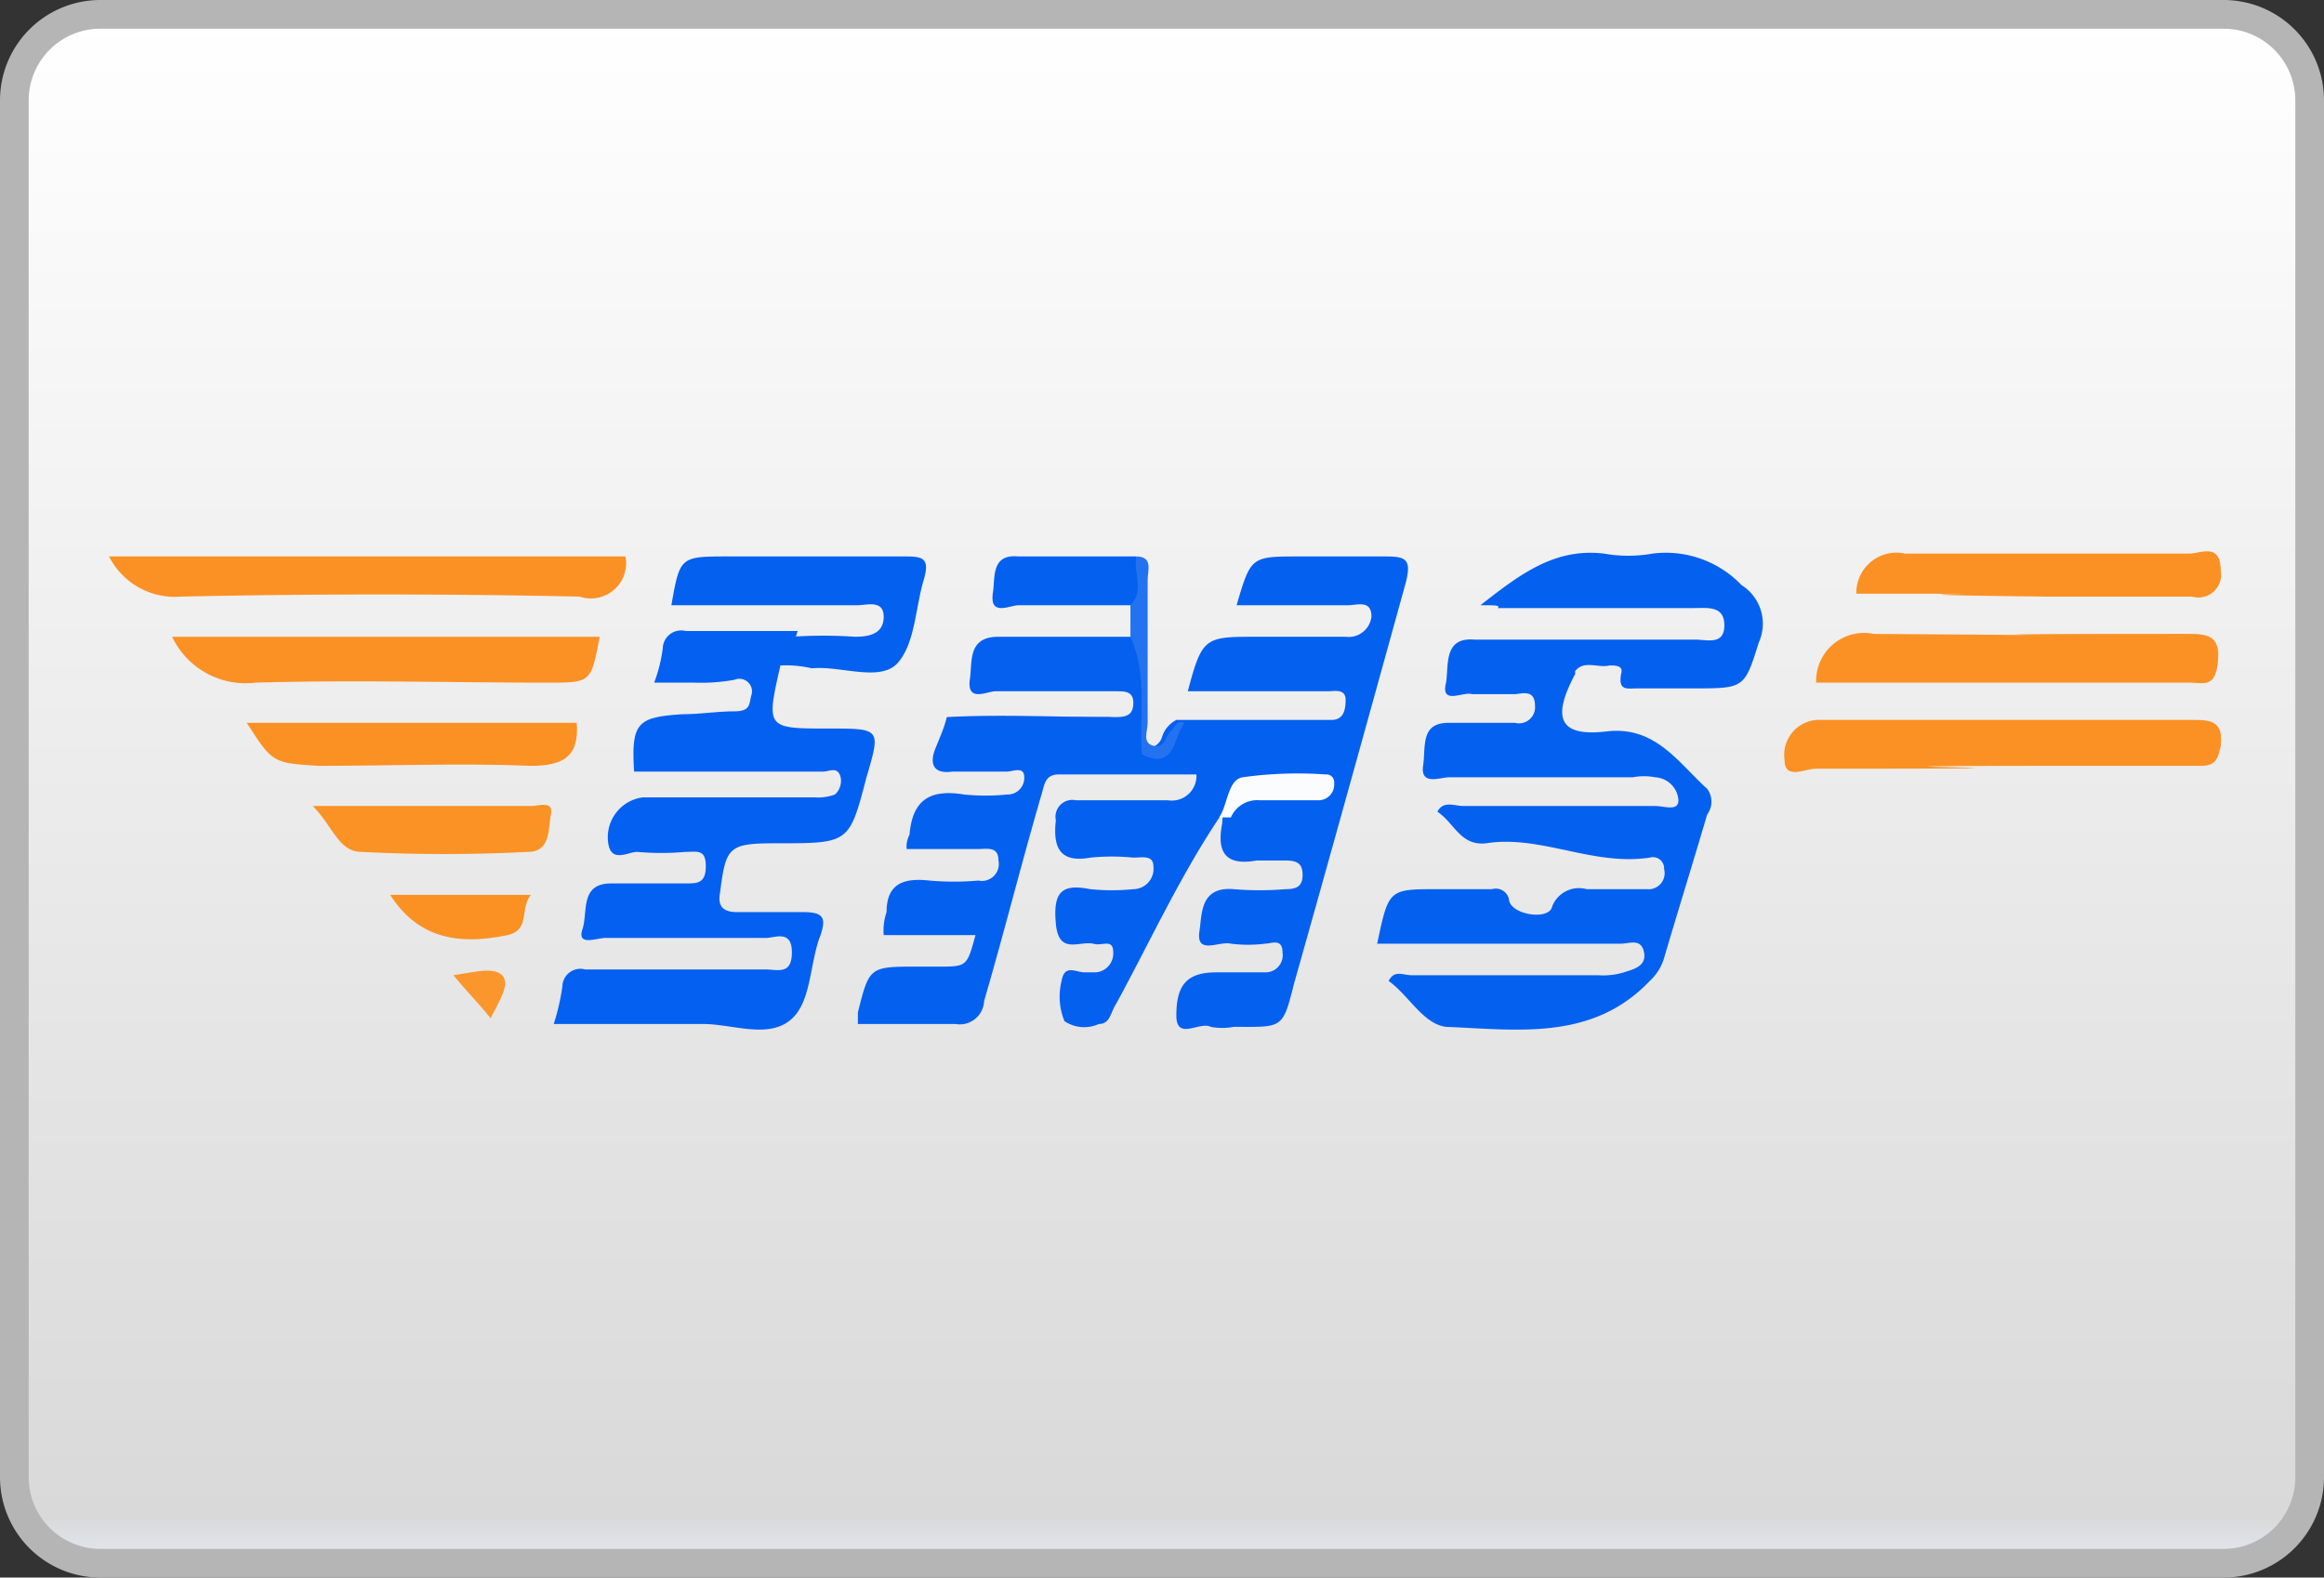 <svg id="Layer_1" data-name="Layer 1" xmlns="http://www.w3.org/2000/svg" xmlns:xlink="http://www.w3.org/1999/xlink" viewBox="0 0 81 55"><rect x="0" y="0" width="81" height="55" fill="#333333" stroke="none"/><defs><style>.cls-1{stroke:#b5b5b5;stroke-miterlimit:10;fill:url(#Безымянный_градиент);}.cls-2{fill:#0460ef;}.cls-3{fill:#fb9125;}.cls-4{fill:#fb9124;}.cls-5{fill:#0460f0;}.cls-6{fill:#0460ee;}.cls-7{fill:#fb9123;}.cls-8{fill:#0560f0;}.cls-9{fill:#fb9225;}.cls-10{fill:#fafcfe;}.cls-11{fill:#2373f1;}.cls-12{fill:#fb962d;}</style><linearGradient id="Безымянный_градиент" x1="40.5" y1="-179.6" x2="40.5" y2="-233.6" gradientTransform="matrix(1, 0, 0, -1, 0, -179)" gradientUnits="userSpaceOnUse"><stop offset="0" stop-color="#fff"/><stop offset="0.97" stop-color="#d9d9d9"/><stop offset="1" stop-color="#e2e9f1"/></linearGradient></defs><title>ems_Logo1</title><path class="cls-1" d="M77.5,54.6H3.5a3,3,0,0,1-3-3V3.6a3,3,0,0,1,3-3h74a3,3,0,0,1,3,3v48A3,3,0,0,1,77.5,54.6Z" transform="translate(0 -0.1)"/><path class="cls-2" d="M42.5,28.6c-1.4,2.1-2.4,4.3-3.6,6.5-0.2.3-.2,0.7-0.6,0.7a1.23,1.23,0,0,1-1.2-.1,2.25,2.25,0,0,1-.1-1.4c0.1-.6.5-0.3,0.8-0.3h0.4a0.66,0.66,0,0,0,.6-0.7c0-.5-0.4-0.2-0.7-0.3-0.5-.1-1.2.4-1.3-0.7S37,30.9,38,31.1a7.52,7.52,0,0,0,1.5,0,0.71,0.71,0,0,0,.7-0.8c0-.4-0.4-0.3-0.7-0.3A7.52,7.52,0,0,0,38,30c-1.1.2-1.3-.4-1.2-1.3a0.59,0.59,0,0,1,.7-0.7h3.2a0.86,0.86,0,0,0,1-.9H36.9c-0.5,0-.5.4-0.6,0.7-0.7,2.4-1.3,4.8-2,7.2a0.85,0.85,0,0,1-1,.8H29.9V35.4c0.4-1.6.4-1.6,2.1-1.6h0.7c1,0,1,0,1.3-1.1H30.8a2,2,0,0,1,.1-0.8c0-1,.6-1.2,1.5-1.1a9.65,9.65,0,0,0,1.7,0,0.59,0.59,0,0,0,.7-0.7c0-.5-0.4-0.4-0.7-0.4H31.6a0.9,0.9,0,0,1,.1-0.5c0.1-1.2.7-1.6,1.9-1.4a7.52,7.52,0,0,0,1.5,0,0.58,0.58,0,0,0,.6-0.6c0-.4-0.4-0.2-0.6-0.2H33.2c-0.7.1-.8-0.3-0.6-0.8s0.3-.7.4-1.1c1.9-.1,3.8,0,5.6,0,0.7,0,.7.6,1,0.9a0.53,0.53,0,0,0,.9-0.2,1,1,0,0,1,.5-0.6h5.4c0.4,0,.5-0.3.5-0.7s-0.4-.3-0.6-0.3H41.4c0.5-1.9.6-1.9,2.4-1.9h3.1a0.8,0.8,0,0,0,.9-0.7c0-.6-0.5-0.4-0.8-0.4H43.1c0.5-1.7.5-1.7,2.2-1.7h3c0.7,0,.9.1,0.7,0.9-1.3,4.7-2.6,9.4-3.9,14-0.4,1.6-.4,1.5-2.1,1.5a2.13,2.13,0,0,1-.8,0c-0.4-.2-1.2.5-1.2-0.4,0-1.1.4-1.5,1.4-1.5h1.7a0.6,0.6,0,0,0,.6-0.7c0-.5-0.4-0.3-0.6-0.3a4.82,4.82,0,0,1-1.2,0c-0.4-.1-1.2.4-1.1-0.4,0.1-.6,0-1.6,1.2-1.5a10.82,10.82,0,0,0,1.8,0c0.4,0,.6-0.1.6-0.5s-0.2-.5-0.6-0.5h-1c-1.1.2-1.4-.3-1.2-1.3,0-.8.6-0.9,1.2-0.9a4.68,4.68,0,0,0,1.7-.2A2.23,2.23,0,0,0,42.5,28.6Z" transform="translate(0 -0.1)"/><path class="cls-2" d="M51.6,21.2c1.4-1.1,2.6-2,4.3-1.8a4.85,4.85,0,0,0,1.7,0,3.65,3.65,0,0,1,3.1,1.1,1.59,1.59,0,0,1,.6,2c-0.5,1.6-.5,1.6-2.3,1.6H57.1c-0.4,0-.7.1-0.6-0.5,0.1-.3-0.2-0.3-0.4-0.3-0.4.1-.9-0.2-1.2,0.2v0.1c-0.8,1.5-.6,2.2,1.1,2s2.5,1.1,3.5,2a0.75,0.75,0,0,1,0,.9c-0.5,1.7-1,3.3-1.5,5a1.77,1.77,0,0,1-.5.8c-2,2.1-4.6,1.7-7.1,1.6-0.8-.1-1.3-1.1-2-1.6,0.2-.4.5-0.2,0.8-0.2h6.5a2.48,2.48,0,0,0,.9-0.1c0.3-.1.8-0.2,0.7-0.7S56.8,33,56.5,33H48c0.4-1.9.4-1.9,2.1-1.9H52a0.47,0.47,0,0,1,.6.4c0.1,0.5,1.4.7,1.5,0.2a1,1,0,0,1,1.2-.6h2.1a0.56,0.56,0,0,0,.6-0.7,0.39,0.39,0,0,0-.5-0.4c-2,.3-3.8-0.8-5.7-0.5-0.9.1-1.1-.7-1.7-1.1,0.2-.4.6-0.2,0.9-0.2h6.7c0.3,0,.8.2,0.8-0.2a0.86,0.86,0,0,0-.8-0.8,2.13,2.13,0,0,0-.8,0H50.5c-0.3,0-1,.3-0.9-0.4s-0.1-1.5.9-1.5h2.3a0.56,0.56,0,0,0,.7-0.6c0-.6-0.5-0.4-0.7-0.4H51.3c-0.3-.1-1.1.4-0.9-0.4,0.1-.6-0.1-1.6,1-1.5h7.7c0.4,0,1,.2,1-0.5s-0.6-.6-1.1-0.6H52.2C52.3,21.2,52.1,21.2,51.6,21.2Z" transform="translate(0 -0.1)"/><path class="cls-3" d="M63.3,23.9a1.67,1.67,0,0,1,2-1.7c14.3,0.1-3.3,0,11,0,0.7,0,1.1.1,1,1s-0.5.7-1,.7h-13Z" transform="translate(0 -0.1)"/><path class="cls-4" d="M66,25.2H76.4c0.6,0,1.1,0,1,.9-0.1.5-.2,0.7-0.7,0.7h-4c-13.8,0,4.4.1-9.4,0.1-0.4,0-1.1.4-1.1-.3a1.22,1.22,0,0,1,1.3-1.4H66Z" transform="translate(0 -0.1)"/><path class="cls-5" d="M27.2,23.3c-0.5,2.2-.5,2.2,1.7,2.2,1.8,0,1.8,0,1.3,1.7-0.6,2.3-.6,2.3-3.1,2.3-1.7,0-1.8.1-2,1.7-0.1.5,0.1,0.7,0.6,0.7H28c0.7,0,.8.2,0.6,0.8-0.4,1-.3,2.4-1.1,3s-2,.1-3,0.1H19.3a7.89,7.89,0,0,0,.3-1.3,0.63,0.63,0,0,1,.8-0.6h6.3c0.4,0,.9.2,0.9-0.6s-0.6-.5-0.9-0.5H21.1c-0.3,0-1,.3-0.8-0.3s-0.1-1.6,1-1.6h2.6c0.4,0,.7,0,0.7-0.6s-0.3-.5-0.7-0.5a9.65,9.65,0,0,1-1.7,0c-0.3,0-.9.4-1-0.3a1.4,1.4,0,0,1,1.2-1.6h6a1.7,1.7,0,0,0,.7-0.1,0.64,0.64,0,0,0,.2-0.6c-0.1-.4-0.4-0.2-0.6-0.2H22.1c-0.1-1.7.1-1.9,1.7-2,0.6,0,1.2-.1,1.8-0.1s0.5-.3.6-0.6a0.44,0.44,0,0,0-.6-0.5,6.6,6.6,0,0,1-1.4.1H22.8a5.27,5.27,0,0,0,.3-1.2,0.64,0.64,0,0,1,.8-0.6h3.9C27.5,23.1,27.5,23.1,27.2,23.3Z" transform="translate(0 -0.1)"/><path class="cls-4" d="M64.7,20.8a1.4,1.4,0,0,1,1.7-1.4h9.9c0.4,0,1.1-.4,1.1.6a0.79,0.79,0,0,1-1,.9H71.3C62.5,20.8,73.6,20.8,64.7,20.8Z" transform="translate(0 -0.1)"/><path class="cls-4" d="M21.8,19.5a1.23,1.23,0,0,1-1.6,1.4c-4.6-.1-9.3-0.1-13.9,0a2.57,2.57,0,0,1-2.5-1.4h18Z" transform="translate(0 -0.1)"/><path class="cls-3" d="M6,22.3H20.9c-0.3,1.6-.3,1.6-1.8,1.6-3.4,0-6.8-.1-10.2,0A2.83,2.83,0,0,1,6,22.3Z" transform="translate(0 -0.1)"/><path class="cls-6" d="M27.2,23.3c0.1-.3.3-0.7,0.4-1a16.15,16.15,0,0,1,2.2,0c0.5,0,1-.1,1-0.7s-0.6-.4-0.9-0.4H23.4c0.3-1.7.3-1.7,2-1.7h6.2c0.6,0,.8.1,0.6,0.8-0.3,1-.3,2.2-0.9,2.9s-2,.1-3,0.2A4.1,4.1,0,0,0,27.2,23.3Z" transform="translate(0 -0.1)"/><path class="cls-7" d="M8.6,25.3H20.1c0.1,1.2-.5,1.5-1.6,1.5-2.4-.1-4.9,0-7.4,0C9.5,26.7,9.5,26.7,8.6,25.3Z" transform="translate(0 -0.1)"/><path class="cls-8" d="M39.8,26.3a1.73,1.73,0,0,0-1.5-.8c-1.7-.1-3.4.2-5-0.2,1.3-.4,2.7-0.1,4.1-0.2h1.5c0.4,0,.6-0.1.6-0.5s-0.3-.4-0.6-0.4H34.7c-0.3,0-1,.4-0.9-0.4,0.1-.6-0.1-1.5,1-1.5h4.7c0.4-.1.4,0.3,0.4,0.5C39.8,23.9,40,25.1,39.8,26.3Z" transform="translate(0 -0.1)"/><path class="cls-9" d="M10.9,28.2h7.6c0.3,0,.8-0.2.7,0.3s0,1.3-.8,1.3a56.1,56.1,0,0,1-5.8,0C11.8,29.8,11.6,28.9,10.9,28.2Z" transform="translate(0 -0.1)"/><path class="cls-2" d="M39.4,21.2H35.5c-0.3,0-1,.4-0.9-0.4,0.1-.5-0.1-1.4.9-1.3h4.1C39.8,20.1,40.2,20.7,39.4,21.2Z" transform="translate(0 -0.1)"/><path class="cls-7" d="M18.5,31.3c-0.4.5,0,1.2-.8,1.4-1.9.4-3.2,0-4.1-1.4h4.9Z" transform="translate(0 -0.1)"/><path class="cls-10" d="M42.5,28.6c0.3-.5.3-1.3,0.8-1.4a13.83,13.83,0,0,1,2.9-.1,0.27,0.27,0,0,1,.3.3,0.55,0.55,0,0,1-.5.6H43.9a1,1,0,0,0-1,.6H42.5Z" transform="translate(0 -0.1)"/><path class="cls-11" d="M39.4,21.2c0.5-.5.1-1.1,0.2-1.7,0.6,0,.4.5,0.4,0.8v5c0,0.3-.2.7,0.2,0.8s0.4-.3.6-0.5,0.2-.4.5-0.3c-0.4.4-.3,1.7-1.5,1.1-0.1-1.4.2-2.8-.4-4.1V21.2Z" transform="translate(0 -0.1)"/><path class="cls-12" d="M17.1,35.6c-0.4-.5-0.8-0.9-1.3-1.5,0.7-.1,1.4-0.3,1.7,0S17.4,35,17.1,35.6Z" transform="translate(0 -0.1)"/></svg>